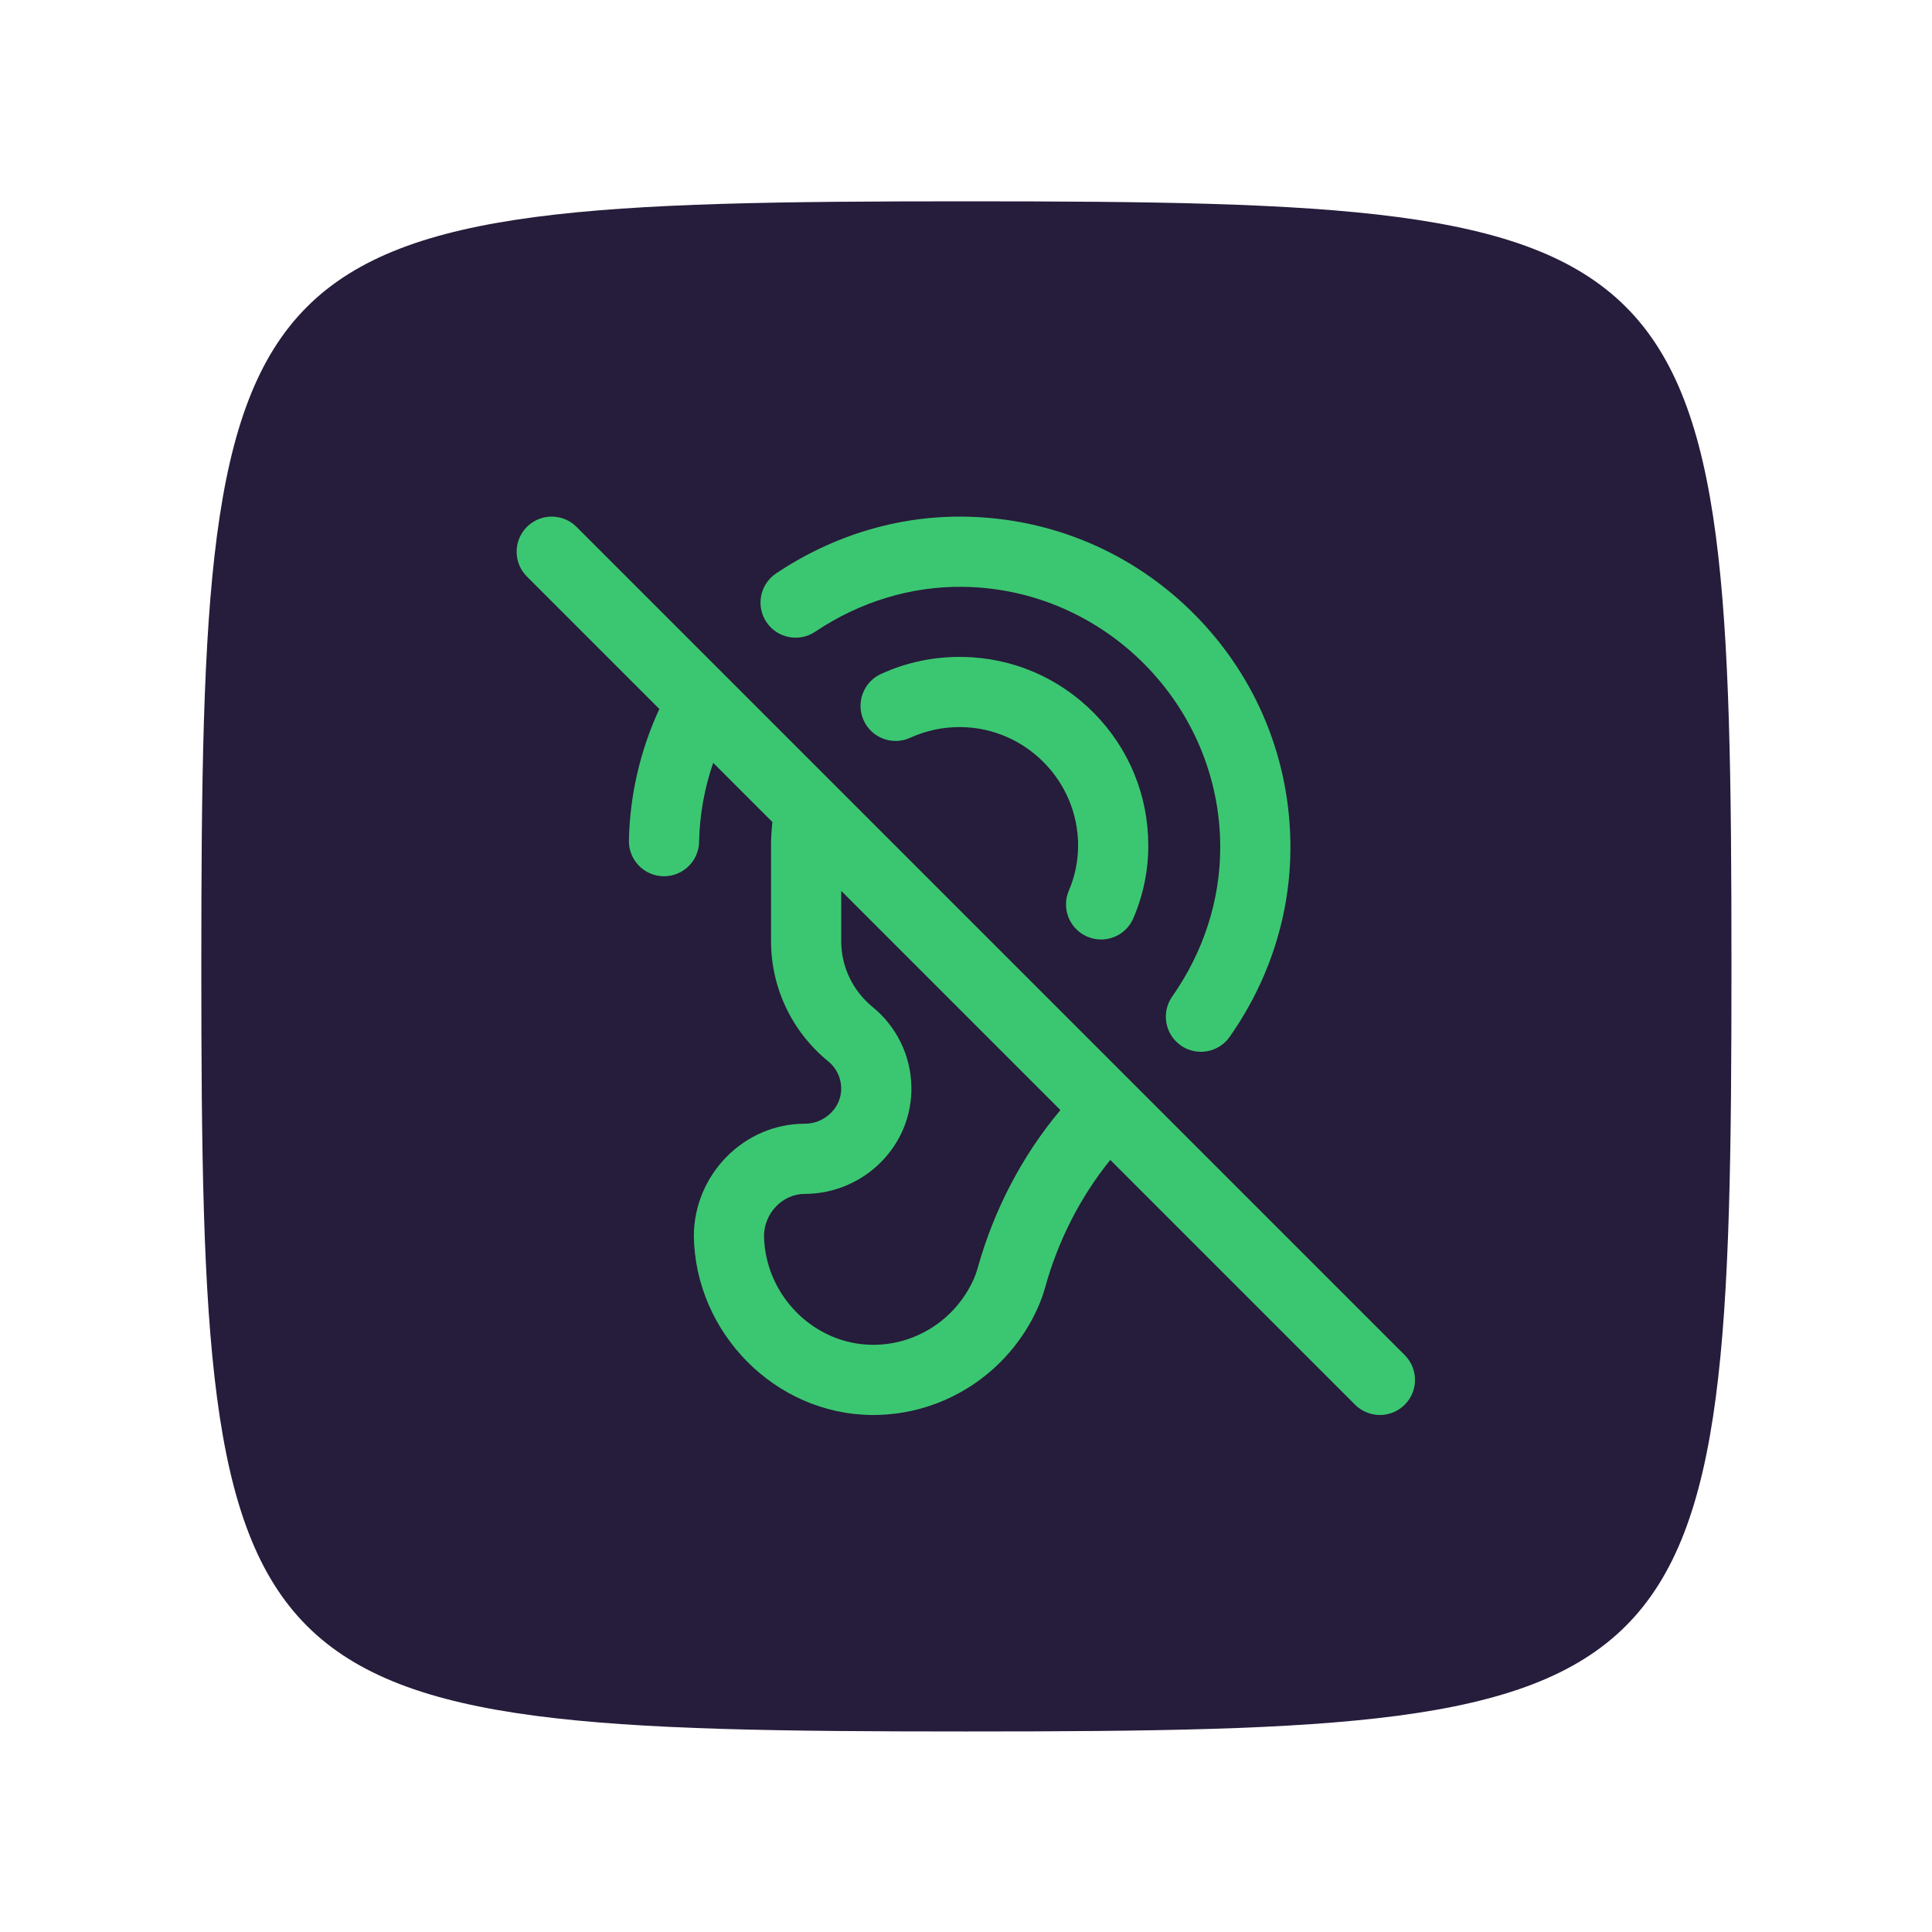 <svg id="SvgjsSvg1041" width="288" height="288" xmlns="http://www.w3.org/2000/svg" version="1.1" xmlns:xlink="http://www.w3.org/1999/xlink" xmlns:svgjs="http://svgjs.com/svgjs"><path id="SvgjsPath1046" d="M 144,0 C 5,0 0,5 0,144 0,283 5,288 144,288 283,288 288,283 288,144 288,5 283,0 144,0 Z" fill="#261c3b" transform="matrix(0.792,0,0,0.792,30.01,30.01)"></path><defs id="SvgjsDefs1042"></defs><g id="SvgjsG1043" transform="matrix(0.465,0,0,0.465,77.011,77.011)"><svg xmlns="http://www.w3.org/2000/svg" width="288" height="288" enable-background="new 0 0 512 512" viewBox="0 0 512 512"><path d="m101 410s0-.014 0-.029zm69.136-344.387c25.582-17.149 54.768-26.001 84.408-25.599 80.756 1.094 146.456 67.658 146.456 148.382 0 30.182-9.464 59.612-27.368 85.111-6.347 9.04-4.165 21.514 4.875 27.861 3.496 2.455 7.504 3.633 11.475 3.633 6.295 0 12.493-2.965 16.386-8.509 22.656-32.266 34.632-69.645 34.632-108.096 0-49.871-19.308-96.879-54.367-132.363-35.022-35.447-81.74-55.34-131.546-56.015-37.777-.519-74.868 10.681-107.223 32.37-9.175 6.15-11.627 18.574-5.477 27.749s18.575 11.626 27.749 5.476zm336.006 440.529c-3.905 3.905-9.023 5.858-14.142 5.858s-10.237-1.953-14.142-5.858l-139.513-139.513c-16.935 20.951-29.631 45.687-37.093 72.522-1.138 4.091-2.577 8.084-4.276 11.871-16.653 37.098-53.389 60.976-93.706 60.978-.21 0-.416 0-.626-.002-55.273-.339-100.804-46.775-101.644-101.998.095-34.827 28.386-64 63.21-64 5.731 0 11.095-2.25 15.103-6.335 3.765-3.837 5.783-8.832 5.684-14.063-.112-5.871-2.795-11.376-7.36-15.106-20.741-16.945-32.637-41.935-32.637-68.565v-56.931c0-.133.34-7.455.758-10.958l-33.727-33.727c-4.988 14.472-7.73 29.706-8.035 45.053-.217 10.908-9.127 19.603-19.988 19.603-.135 0-.27-.001-.405-.004-11.043-.22-19.818-9.35-19.599-20.394.514-25.878 6.483-51.501 17.336-74.949l-75.482-75.482c-7.811-7.811-7.811-20.474 0-28.284s20.474-7.811 28.284 0l472 472c7.811 7.81 7.811 20.474 0 28.284zm-196.216-167.932-124.926-124.926v28.647c0 14.572 6.54 28.272 17.943 37.588 13.673 11.171 21.708 27.688 22.045 45.318.307 16.058-5.773 31.272-17.122 42.84-11.423 11.645-27.335 18.323-43.656 18.323-12.828 0-23.175 11.172-23.21 24 .601 33.561 28.262 61.792 61.888 61.999.125 0 .255.001.38.001 24.585 0 47.012-14.628 57.214-37.357.879-1.959 1.63-4.049 2.231-6.21 9.317-33.501 25.5-64.343 47.213-90.223zm-208.926 71.761c-.001-.019-.001-.029 0 0zm250.493-181.09c5.645-13.167 8.507-27.126 8.507-41.489 0-28.444-11.012-55.254-31.007-75.492-19.972-20.214-46.615-31.559-75.019-31.944-16.107-.208-31.688 3.046-46.276 9.703-10.049 4.585-14.478 16.449-9.892 26.498 4.585 10.049 16.448 14.477 26.498 9.893 9.168-4.183 18.983-6.237 29.128-6.097 36.705.497 66.568 30.75 66.568 67.439 0 8.914-1.773 17.57-5.271 25.728-4.353 10.152.349 21.91 10.501 26.263 2.57 1.102 5.242 1.623 7.872 1.623 7.757-.001 15.14-4.543 18.391-12.125z" fill="#3bc771" class="color000 svgShape"></path></svg></g></svg>
